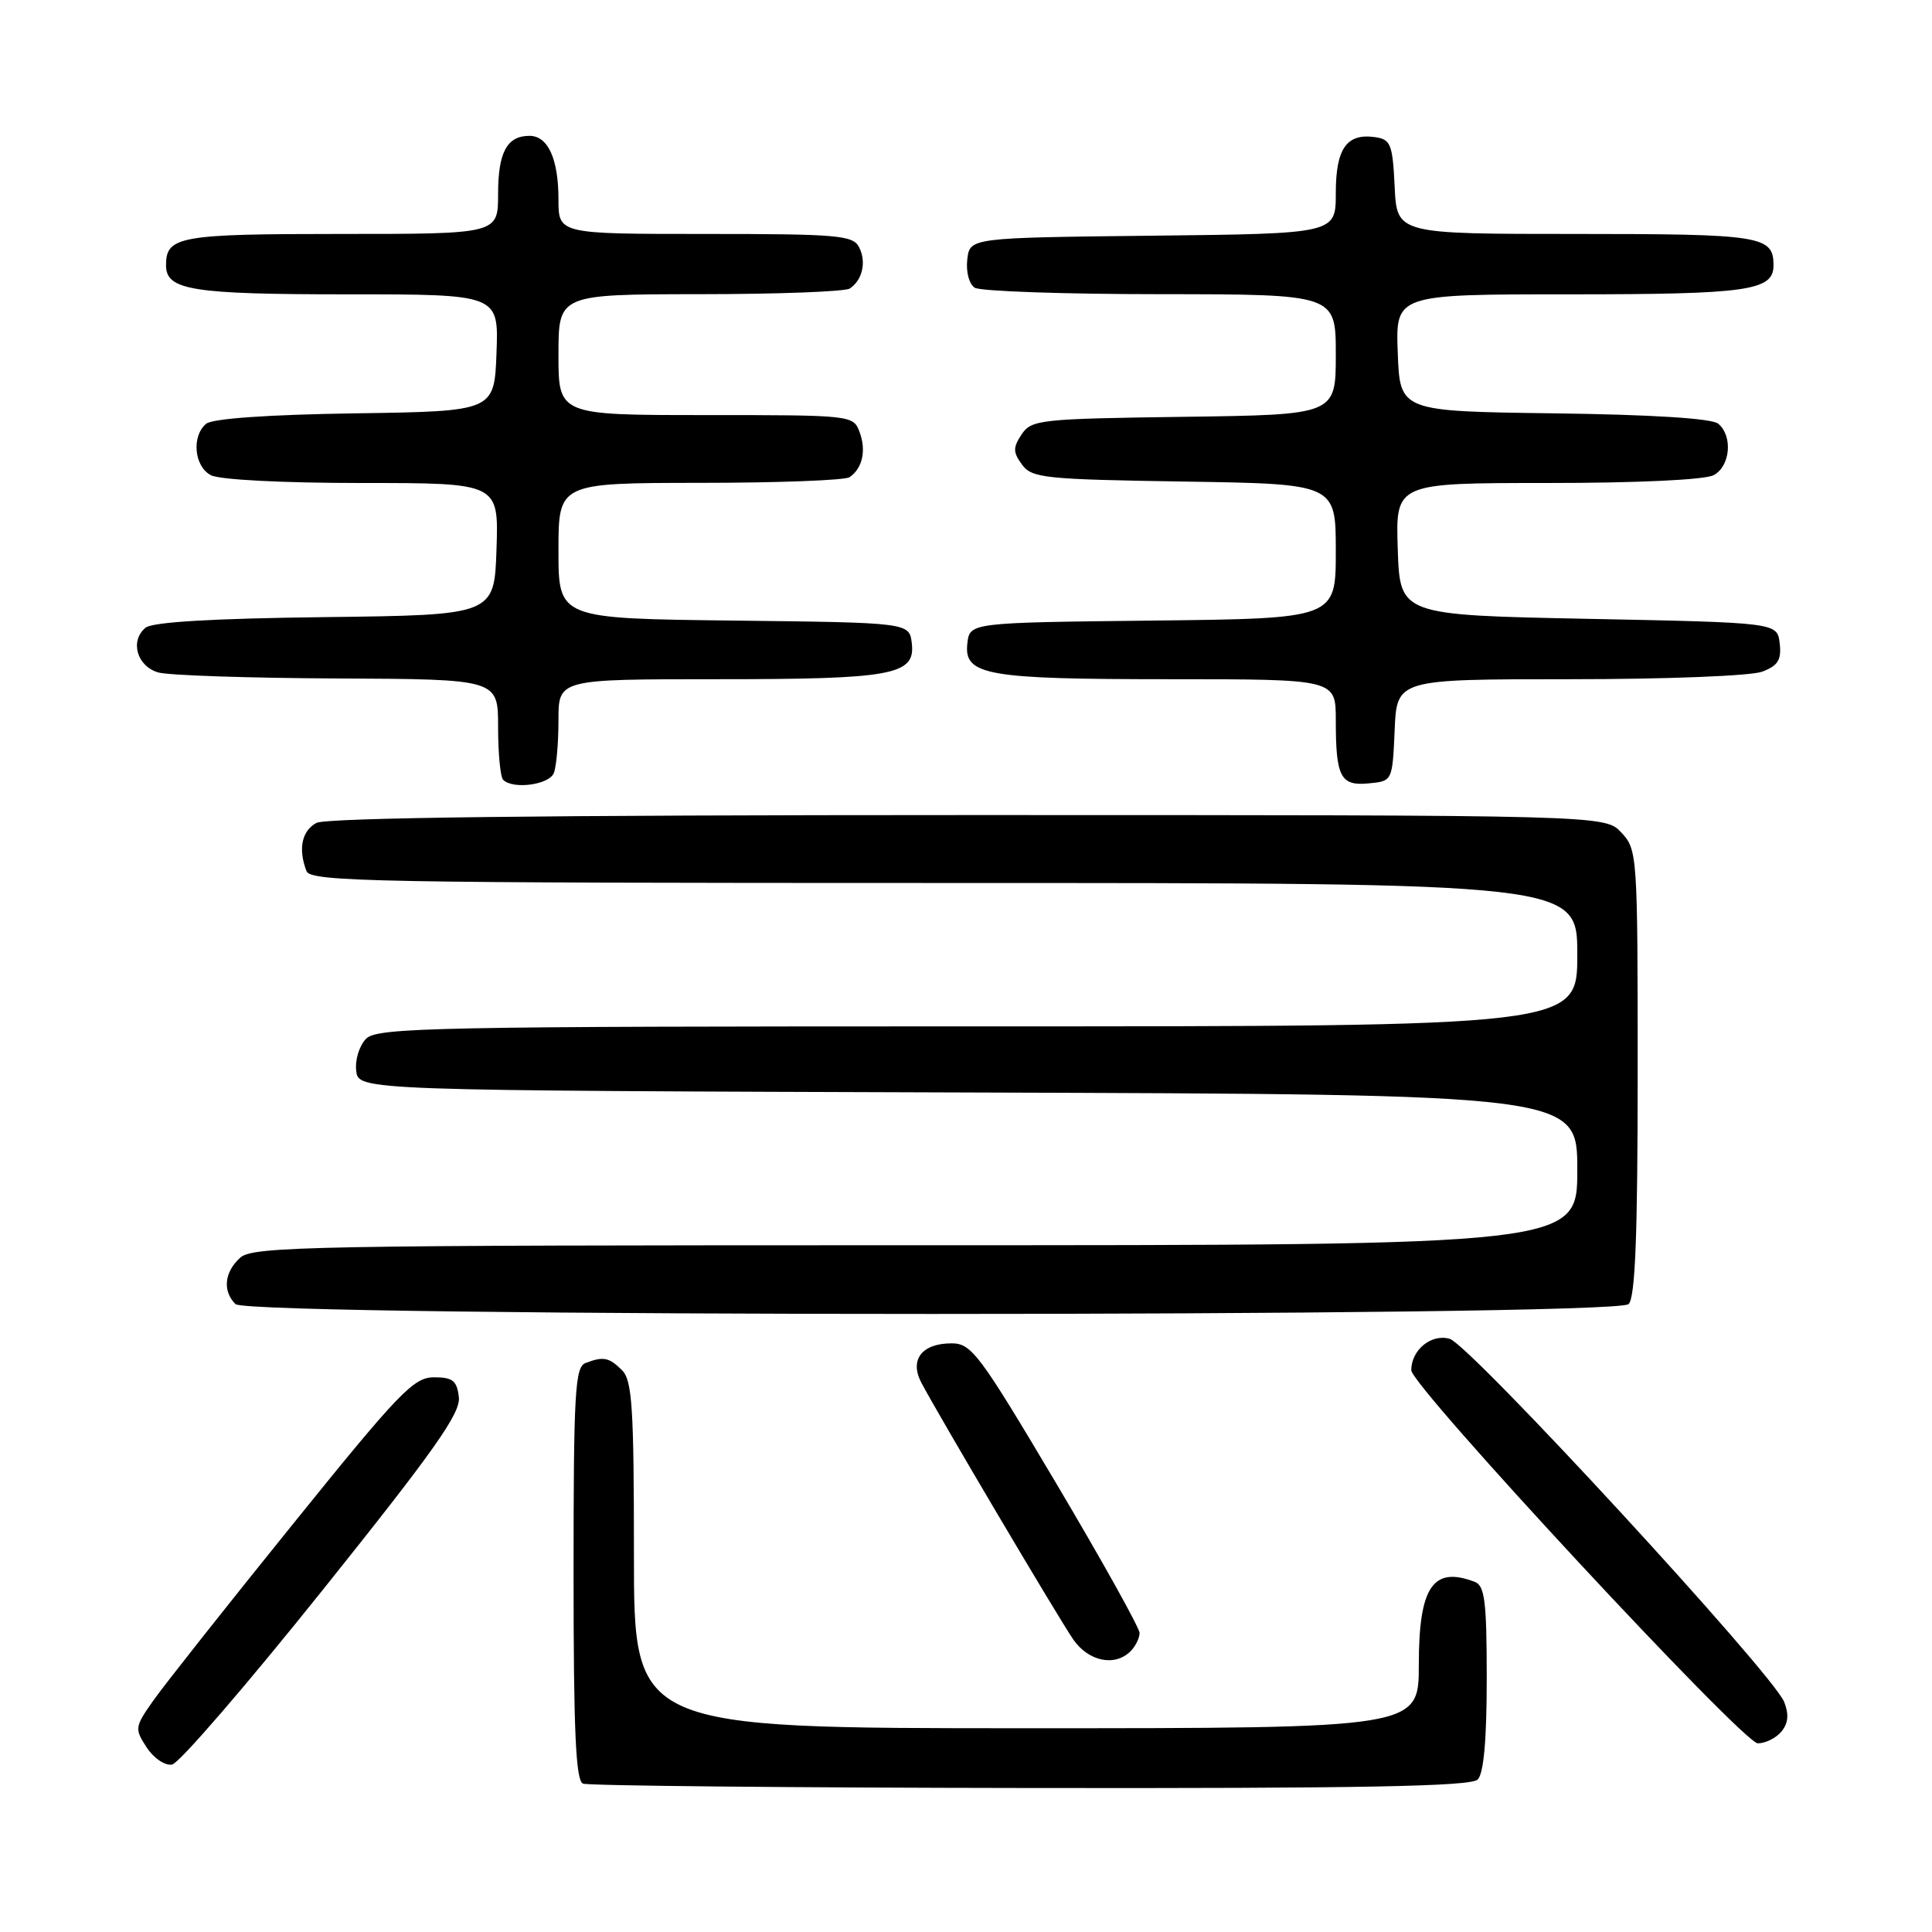 <?xml version="1.0" encoding="UTF-8" standalone="no"?>
<!DOCTYPE svg PUBLIC "-//W3C//DTD SVG 1.1//EN" "http://www.w3.org/Graphics/SVG/1.1/DTD/svg11.dtd" >
<svg xmlns="http://www.w3.org/2000/svg" xmlns:xlink="http://www.w3.org/1999/xlink" version="1.1" viewBox="0 0 256 256">
 <g >
 <path fill="currentColor"
d=" M 195.80 235.80 C 196.60 235.00 197.00 230.56 197.00 222.41 C 197.00 212.21 196.74 210.11 195.42 209.61 C 189.88 207.48 188.00 210.25 188.00 220.57 C 188.00 229.00 188.00 229.00 136.00 229.00 C 84.00 229.00 84.00 229.00 84.00 206.07 C 84.00 186.56 83.77 182.91 82.43 181.57 C 80.71 179.85 79.95 179.70 77.58 180.61 C 76.19 181.14 76.00 184.54 76.00 208.52 C 76.00 229.44 76.29 235.95 77.25 236.34 C 77.94 236.62 104.62 236.88 136.55 236.92 C 180.46 236.98 194.89 236.71 195.80 235.80 Z  M 42.80 210.63 C 57.57 192.18 61.05 187.25 60.80 185.13 C 60.55 182.94 59.99 182.50 57.50 182.50 C 54.81 182.50 52.89 184.50 38.77 202.00 C 30.11 212.72 21.84 223.18 20.39 225.23 C 17.84 228.83 17.81 229.06 19.44 231.55 C 20.39 232.99 21.87 233.99 22.81 233.81 C 23.74 233.64 32.74 223.21 42.80 210.63 Z  M 236.05 229.44 C 236.95 228.35 237.06 227.17 236.42 225.53 C 234.96 221.80 194.78 178.18 192.09 177.40 C 189.66 176.70 187.00 178.87 187.00 181.56 C 187.00 183.66 230.97 231.00 232.92 231.00 C 233.93 231.00 235.34 230.30 236.05 229.44 Z  M 149.80 218.80 C 150.46 218.14 151.00 217.05 151.00 216.38 C 151.00 215.72 146.04 206.81 139.97 196.58 C 129.77 179.40 128.73 178.00 126.09 178.00 C 122.17 178.00 120.49 180.16 122.07 183.19 C 124.33 187.49 140.30 214.48 142.22 217.25 C 144.25 220.16 147.73 220.87 149.80 218.80 Z  M 215.80 172.80 C 216.68 171.92 217.00 163.71 217.00 142.11 C 217.00 113.22 216.96 112.58 214.83 110.31 C 212.65 108.00 212.65 108.00 128.26 108.00 C 72.00 108.00 43.22 108.35 41.93 109.04 C 39.99 110.08 39.48 112.49 40.61 115.42 C 41.15 116.84 49.53 117.00 125.11 117.00 C 209.00 117.00 209.00 117.00 209.00 126.50 C 209.00 136.00 209.00 136.00 129.57 136.00 C 57.57 136.00 49.99 136.15 48.52 137.63 C 47.62 138.53 47.03 140.42 47.20 141.88 C 47.50 144.50 47.50 144.50 128.25 144.76 C 209.00 145.01 209.00 145.01 209.00 155.01 C 209.00 165.00 209.00 165.00 121.33 165.00 C 41.15 165.00 33.50 165.14 31.83 166.65 C 29.72 168.56 29.47 171.07 31.20 172.80 C 32.94 174.54 214.06 174.54 215.80 172.80 Z  M 73.39 102.42 C 73.73 101.55 74.00 98.40 74.00 95.42 C 74.00 90.00 74.00 90.00 94.93 90.00 C 118.31 90.00 121.30 89.45 120.82 85.25 C 120.50 82.50 120.50 82.50 97.25 82.23 C 74.00 81.96 74.00 81.96 74.00 72.98 C 74.00 64.00 74.00 64.00 92.75 63.98 C 103.06 63.98 111.98 63.64 112.57 63.23 C 114.28 62.07 114.81 59.69 113.90 57.25 C 113.07 55.02 112.87 55.00 93.53 55.00 C 74.00 55.00 74.00 55.00 74.00 47.00 C 74.00 39.00 74.00 39.00 92.75 38.98 C 103.06 38.98 112.00 38.64 112.60 38.23 C 114.29 37.11 114.83 34.69 113.83 32.75 C 113.02 31.17 110.99 31.00 93.46 31.00 C 74.00 31.00 74.00 31.00 74.00 26.43 C 74.00 21.05 72.61 18.00 70.16 18.00 C 67.18 18.00 66.00 20.18 66.00 25.70 C 66.00 31.00 66.00 31.00 45.20 31.00 C 23.70 31.00 22.00 31.31 22.00 35.16 C 22.00 38.45 25.43 39.00 45.98 39.00 C 66.08 39.00 66.08 39.00 65.79 46.75 C 65.50 54.50 65.50 54.50 47.07 54.77 C 35.55 54.94 28.15 55.46 27.32 56.15 C 25.36 57.78 25.72 61.78 27.93 62.96 C 29.06 63.57 37.41 64.00 47.97 64.00 C 66.08 64.00 66.08 64.00 65.79 72.75 C 65.50 81.50 65.50 81.50 43.08 81.77 C 28.11 81.95 20.20 82.42 19.28 83.18 C 17.17 84.93 18.16 88.32 21.00 89.11 C 22.38 89.49 33.06 89.85 44.75 89.90 C 66.00 90.00 66.00 90.00 66.00 96.33 C 66.00 99.82 66.30 102.97 66.67 103.33 C 67.98 104.64 72.79 103.99 73.39 102.42 Z  M 184.80 96.75 C 185.09 90.00 185.09 90.00 207.98 90.00 C 220.83 90.00 232.02 89.56 233.50 89.00 C 235.60 88.20 236.07 87.44 235.82 85.25 C 235.50 82.50 235.50 82.50 210.50 82.00 C 185.50 81.50 185.50 81.50 185.21 72.75 C 184.92 64.00 184.92 64.00 205.03 64.00 C 216.97 64.00 225.92 63.58 227.07 62.96 C 229.28 61.78 229.64 57.78 227.67 56.14 C 226.83 55.44 218.93 54.94 205.92 54.77 C 185.50 54.50 185.50 54.50 185.21 46.75 C 184.92 39.00 184.92 39.00 208.02 39.00 C 231.61 39.00 235.00 38.52 235.00 35.16 C 235.00 31.25 233.43 31.00 208.85 31.00 C 185.10 31.00 185.10 31.00 184.80 24.75 C 184.53 19.09 184.28 18.47 182.19 18.17 C 178.43 17.64 177.00 19.69 177.00 25.60 C 177.00 30.96 177.00 30.96 152.75 31.23 C 128.50 31.50 128.50 31.50 128.17 34.39 C 127.98 36.03 128.41 37.65 129.17 38.13 C 129.90 38.59 140.96 38.98 153.75 38.98 C 177.00 39.00 177.00 39.00 177.00 46.98 C 177.00 54.96 177.00 54.96 156.87 55.23 C 137.80 55.49 136.67 55.61 135.37 57.56 C 134.21 59.31 134.22 59.92 135.42 61.56 C 136.72 63.35 138.40 63.52 156.92 63.81 C 177.00 64.12 177.00 64.12 177.00 73.04 C 177.00 81.96 177.00 81.96 152.75 82.23 C 128.50 82.50 128.50 82.50 128.18 85.25 C 127.70 89.48 130.65 90.00 155.07 90.00 C 177.00 90.00 177.00 90.00 177.00 95.42 C 177.00 102.98 177.62 104.17 181.38 103.80 C 184.50 103.50 184.50 103.50 184.80 96.75 Z "/>
</g>
</svg>